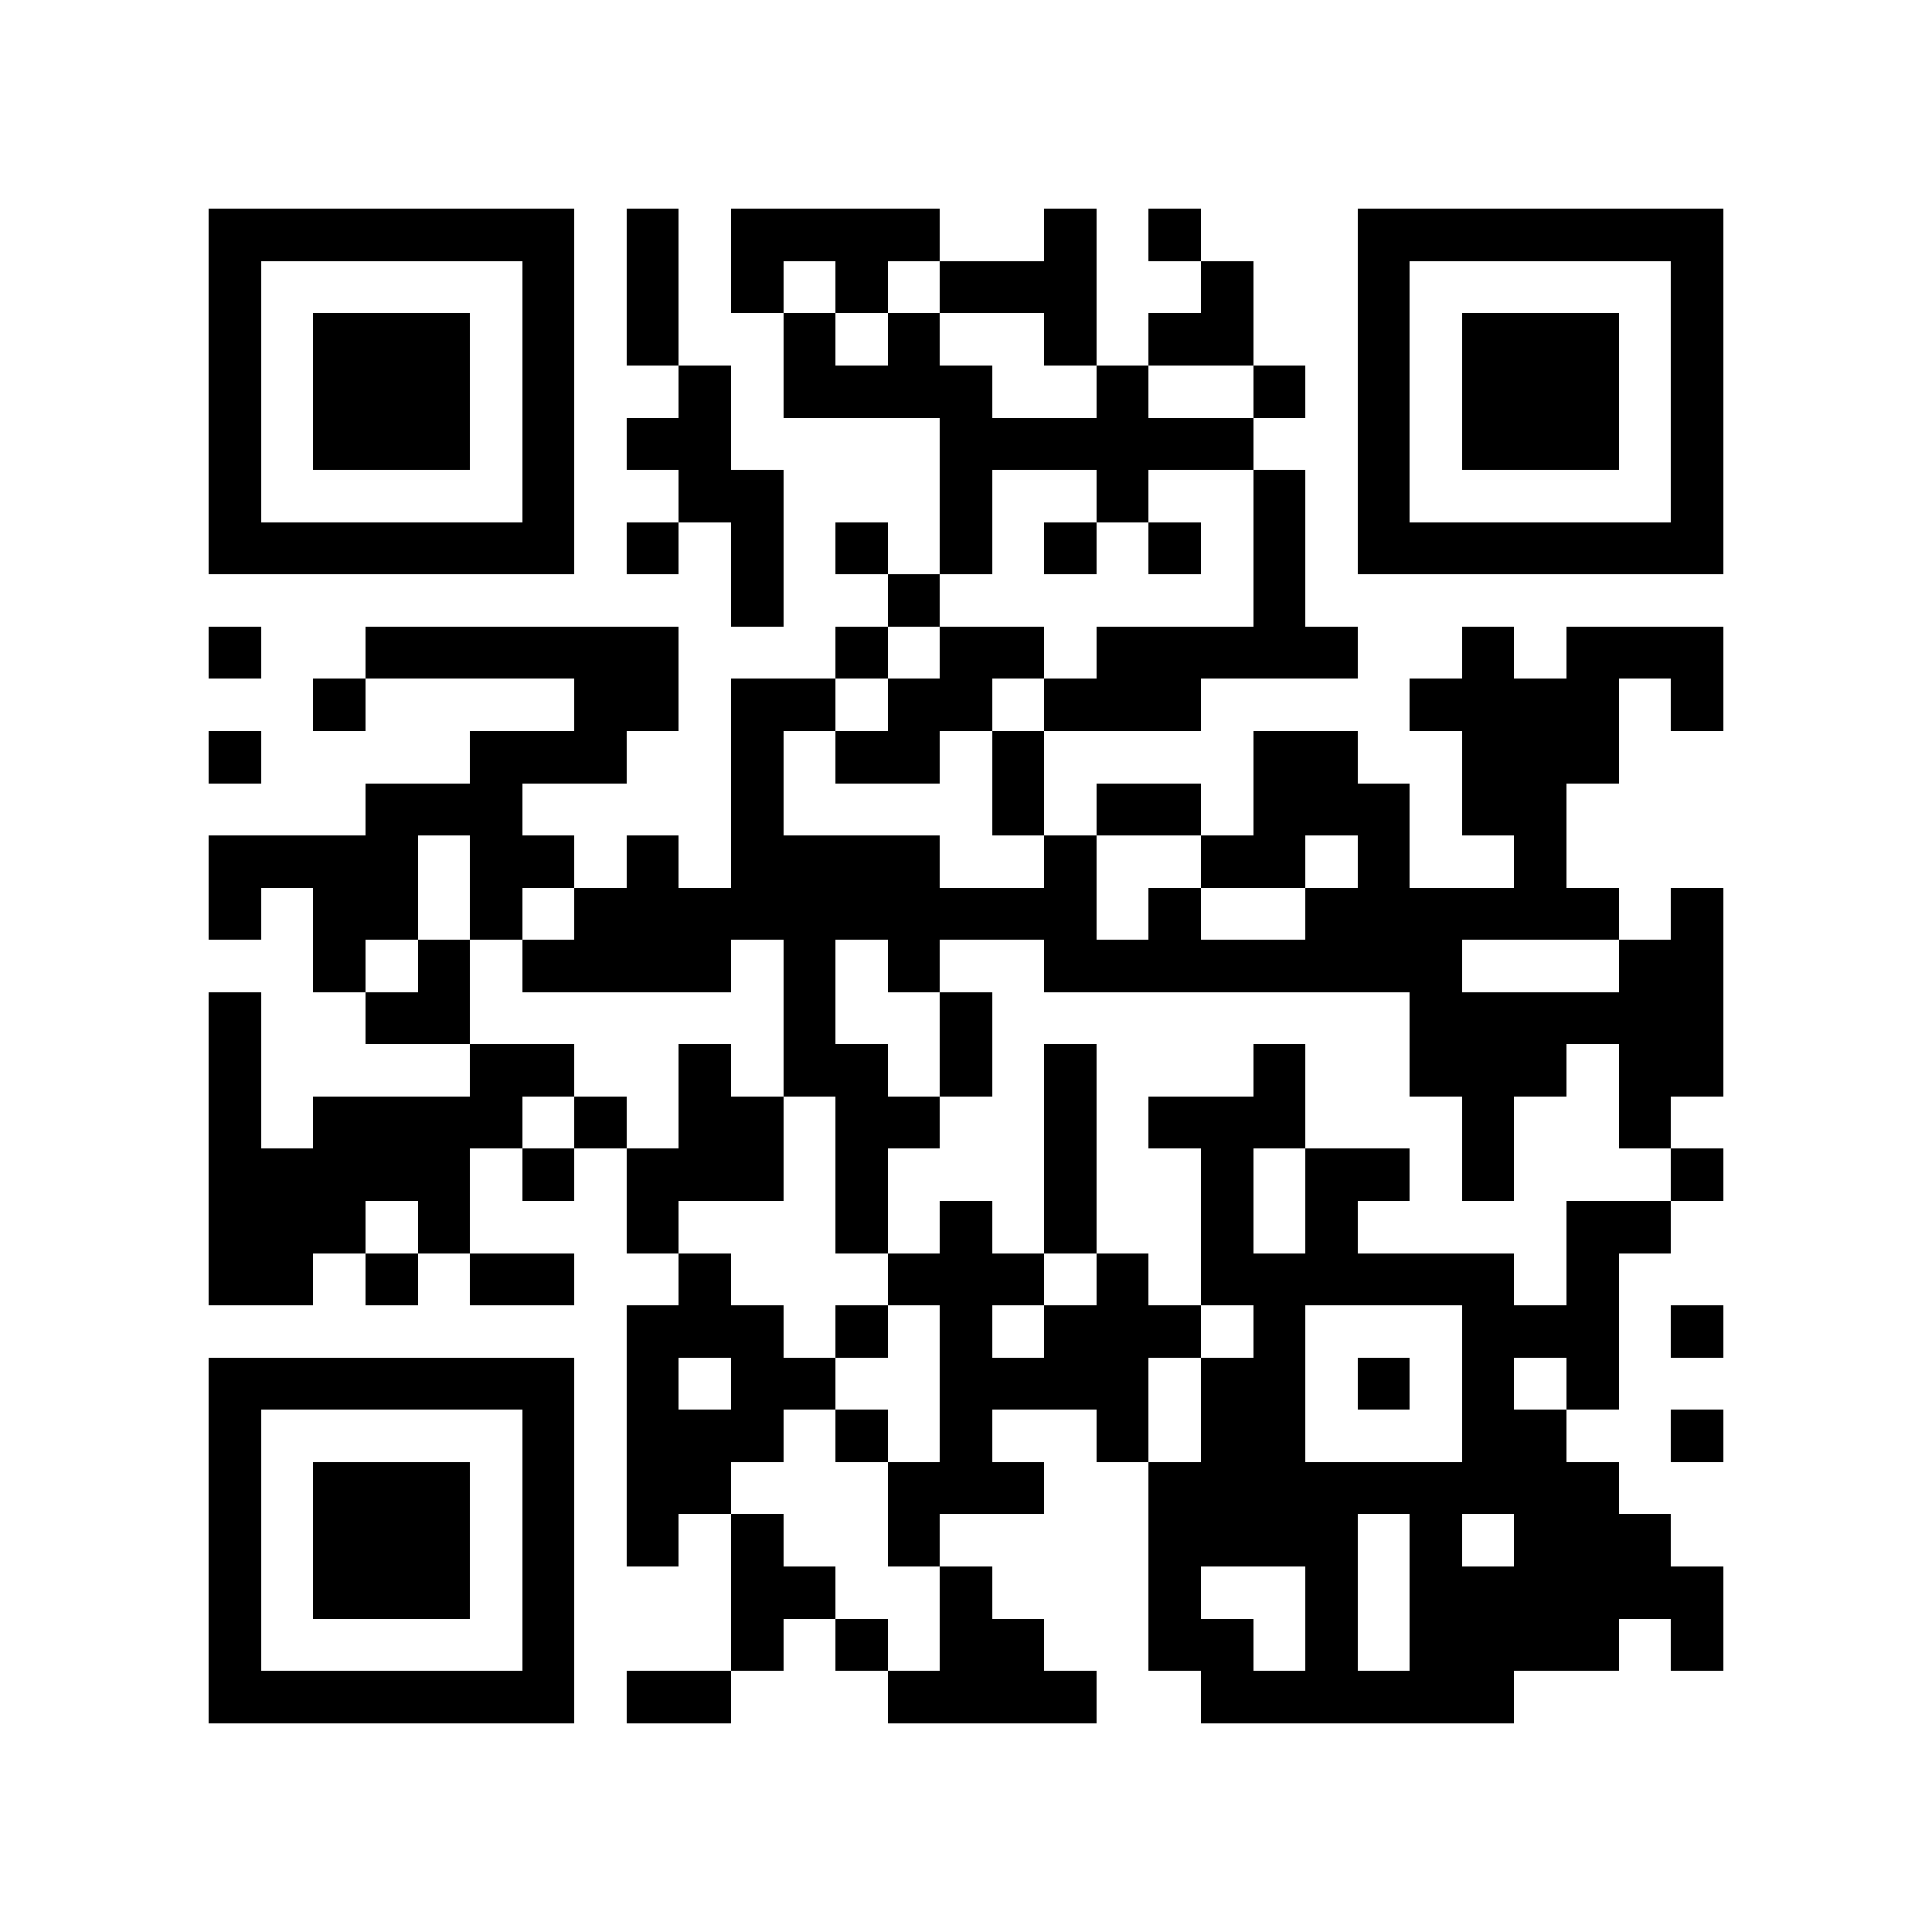 <?xml version="1.0" encoding="utf-8"?><!DOCTYPE svg PUBLIC "-//W3C//DTD SVG 1.1//EN" "http://www.w3.org/Graphics/SVG/1.1/DTD/svg11.dtd"><svg xmlns="http://www.w3.org/2000/svg" viewBox="0 0 37 37" shape-rendering="crispEdges"><path fill="#ffffff" d="M0 0h37v37H0z"/><path stroke="#000000" d="M4 4.5h7m1 0h1m1 0h4m2 0h1m1 0h1m3 0h7M4 5.5h1m5 0h1m1 0h1m1 0h1m1 0h1m1 0h3m2 0h1m2 0h1m5 0h1M4 6.5h1m1 0h3m1 0h1m1 0h1m2 0h1m1 0h1m2 0h1m1 0h2m2 0h1m1 0h3m1 0h1M4 7.5h1m1 0h3m1 0h1m2 0h1m1 0h4m2 0h1m2 0h1m1 0h1m1 0h3m1 0h1M4 8.5h1m1 0h3m1 0h1m1 0h2m4 0h6m2 0h1m1 0h3m1 0h1M4 9.5h1m5 0h1m2 0h2m3 0h1m2 0h1m2 0h1m1 0h1m5 0h1M4 10.5h7m1 0h1m1 0h1m1 0h1m1 0h1m1 0h1m1 0h1m1 0h1m1 0h7M14 11.5h1m2 0h1m6 0h1M4 12.5h1m2 0h6m3 0h1m1 0h2m1 0h5m2 0h1m1 0h3M6 13.5h1m4 0h2m1 0h2m1 0h2m1 0h3m4 0h4m1 0h1M4 14.5h1m4 0h3m2 0h1m1 0h2m1 0h1m4 0h2m2 0h3M7 15.5h3m4 0h1m4 0h1m1 0h2m1 0h3m1 0h2M4 16.5h4m1 0h2m1 0h1m1 0h4m2 0h1m2 0h2m1 0h1m2 0h1M4 17.5h1m1 0h2m1 0h1m1 0h10m1 0h1m2 0h6m1 0h1M6 18.5h1m1 0h1m1 0h4m1 0h1m1 0h1m2 0h8m3 0h2M4 19.5h1m2 0h2m6 0h1m2 0h1m8 0h6M4 20.5h1m4 0h2m2 0h1m1 0h2m1 0h1m1 0h1m3 0h1m2 0h3m1 0h2M4 21.5h1m1 0h4m1 0h1m1 0h2m1 0h2m2 0h1m1 0h3m3 0h1m2 0h1M4 22.5h5m1 0h1m1 0h3m1 0h1m3 0h1m2 0h1m1 0h2m1 0h1m3 0h1M4 23.5h3m1 0h1m3 0h1m3 0h1m1 0h1m1 0h1m2 0h1m1 0h1m4 0h2M4 24.5h2m1 0h1m1 0h2m2 0h1m3 0h3m1 0h1m1 0h6m1 0h1M12 25.5h3m1 0h1m1 0h1m1 0h3m1 0h1m3 0h3m1 0h1M4 26.5h7m1 0h1m1 0h2m2 0h4m1 0h2m1 0h1m1 0h1m1 0h1M4 27.5h1m5 0h1m1 0h3m1 0h1m1 0h1m2 0h1m1 0h2m3 0h2m2 0h1M4 28.5h1m1 0h3m1 0h1m1 0h2m3 0h3m2 0h9M4 29.5h1m1 0h3m1 0h1m1 0h1m1 0h1m2 0h1m4 0h4m1 0h1m1 0h3M4 30.5h1m1 0h3m1 0h1m3 0h2m2 0h1m3 0h1m2 0h1m1 0h6M4 31.5h1m5 0h1m3 0h1m1 0h1m1 0h2m2 0h2m1 0h1m1 0h4m1 0h1M4 32.5h7m1 0h2m3 0h4m2 0h6"/></svg>
